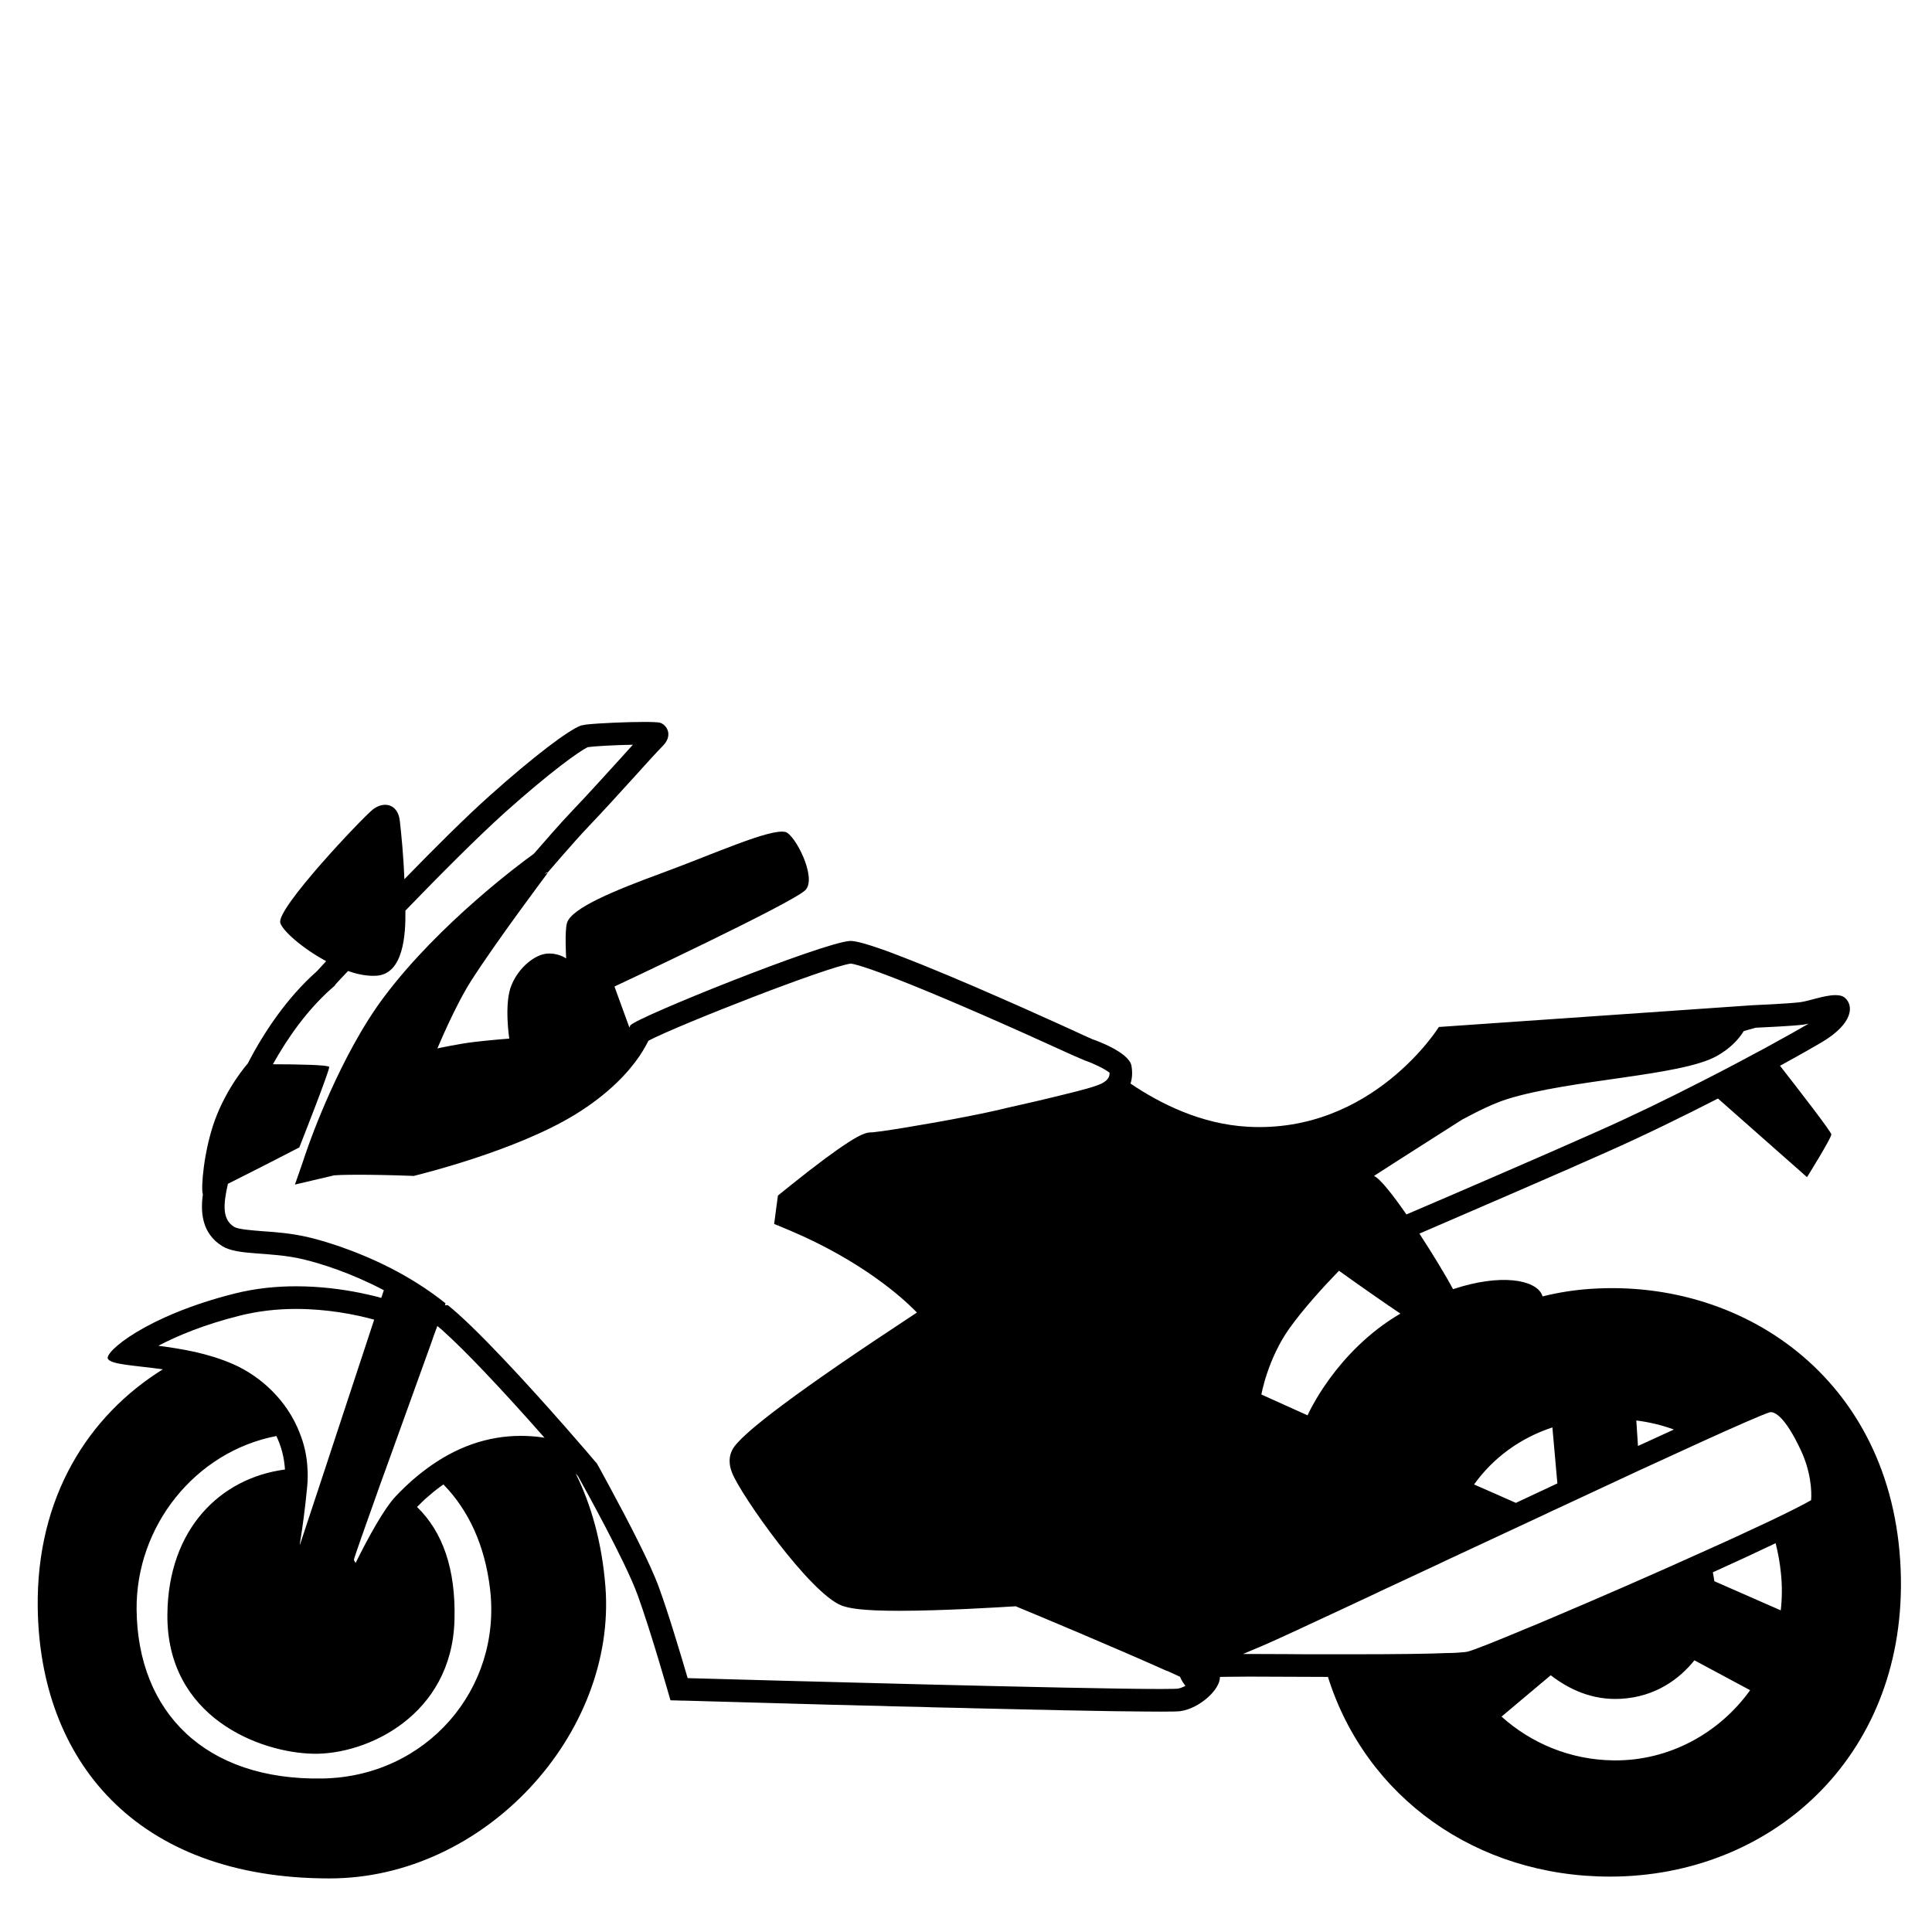 <svg viewBox="0 0 128 128" xmlns="http://www.w3.org/2000/svg" xmlns:xlink="http://www.w3.org/1999/xlink">
  <path d="M105.39,85.39c-1.08,0.07-2.15,0.24-3.19,0.5c-0.01-0.04-0.03-0.09-0.05-0.13c-0.44-0.96-2.68-1.41-5.88-0.35 c-0.51-0.95-1.36-2.34-2.23-3.68c2.91-1.26,9.31-4.01,12.43-5.41c2.54-1.13,5.11-2.39,7.35-3.54l5.9,5.21c0,0,1.61-2.58,1.61-2.83 c0-0.17-1.98-2.73-3.4-4.55c1.39-0.76,2.38-1.33,2.77-1.56c2.13-1.27,2.11-2.46,1.52-2.95c-0.15-0.13-0.37-0.17-0.62-0.17 c-0.73,0-1.76,0.4-2.35,0.47c-0.8,0.1-3.16,0.2-3.16,0.2l-20.76,1.44c0,0-4.4,7.07-12.66,6.61c-3.08-0.17-5.79-1.52-7.77-2.86 c0.11-0.34,0.14-0.74,0.06-1.19c-0.17-0.9-2.42-1.7-2.62-1.76c0,0,0,0-0.01-0.01c-0.03-0.01-0.1-0.05-0.23-0.1 c-0.62-0.29-2.38-1.09-4.51-2.04c-0.42-0.19-0.87-0.38-1.32-0.58c-2.25-0.99-4.73-2.04-6.67-2.78c-0.39-0.15-0.75-0.29-1.09-0.41 c-1.02-0.36-1.79-0.58-2.15-0.58h-0.05c-1.84,0.12-14.18,5.08-14.54,5.59c-0.02,0.01-0.02,0.01-0.02,0.02v0.01 c-0.01,0.02-0.02,0.06-0.05,0.12l-0.99-2.72c0,0,11.89-5.57,12.66-6.4c0.77-0.83-0.71-3.69-1.34-3.84c-1.01-0.24-4.77,1.47-8.12,2.7 c-3.33,1.22-6.02,2.35-6.34,3.31c-0.17,0.52-0.06,2.37-0.06,2.37s-0.51-0.38-1.28-0.32c-0.77,0.07-1.83,0.86-2.34,2.08 c-0.51,1.21-0.15,3.55-0.15,3.55s-1.21,0.09-2.3,0.22c-1.09,0.13-2.46,0.43-2.46,0.43s1.16-2.81,2.26-4.52 c1.71-2.66,4.86-6.85,5.05-7.11l-0.2,0.06c0.03-0.02,0.05-0.04,0.07-0.05l0.14-0.05c0,0,1.77-2.07,2.69-3.03 c2-2.1,4.22-4.64,4.92-5.34c0.71-0.71,0.26-1.41-0.19-1.54c-0.12-0.03-0.51-0.05-1.03-0.05c-1.17,0-3,0.08-3.82,0.17 c-0.12,0.02-0.21,0.03-0.28,0.05c-0.05,0-0.08,0.01-0.11,0.02c-0.84,0.32-3.1,2.02-6.04,4.65c-1.57,1.4-3.68,3.5-5.65,5.53 c-0.06-1.61-0.2-2.96-0.3-3.86c-0.13-1.18-1.11-1.31-1.8-0.75c-0.69,0.55-6.39,6.55-6.12,7.5c0.15,0.53,1.48,1.7,3.04,2.54 c-0.32,0.34-0.53,0.57-0.6,0.65c-0.01,0.01-0.02,0.01-0.03,0.03c-1.97,1.75-3.48,4-4.59,6.14h-0.01c0,0-1.35,1.53-2.15,3.73 c-0.74,2.05-0.93,4.54-0.79,4.9c0,0.01,0,0.01,0,0.01c-0.16,1.15-0.08,2.56,1.27,3.41c1.05,0.66,3.14,0.35,5.37,0.88 c1.15,0.27,3.19,0.91,5.35,2.05l-0.17,0.51c-0.1-0.03-0.21-0.06-0.32-0.09c-0.34-0.08-0.71-0.17-1.11-0.25 c-1.2-0.24-2.65-0.43-4.22-0.43c-1.29,0-2.67,0.13-4.06,0.48c-5.86,1.47-8.66,3.89-8.4,4.33c0.22,0.38,1.76,0.43,3.64,0.69 c-4.92,3.06-8.39,8.45-8.29,15.79c0.13,10.05,6.43,17.94,19.32,17.94c10.32,0.01,19.05-9.6,18.29-19.34 c-0.23-2.9-0.93-5.39-1.97-7.49c0.1,0.12,0.16,0.19,0.16,0.19c0.26,0.47,3.13,5.61,3.95,7.88c0.9,2.48,2.17,6.96,2.17,6.96 s0.16,0,0.46,0.01c0.12,0.01,0.26,0.01,0.42,0.01c1.62,0.05,5.31,0.15,9.66,0.27c0.44,0.01,0.87,0.02,1.32,0.03 c0.22,0.01,0.45,0.01,0.68,0.02c0.45,0.01,0.9,0.02,1.36,0.03c0.46,0.02,0.92,0.03,1.39,0.04c0.46,0.01,0.93,0.02,1.39,0.03 c0.46,0.02,0.93,0.03,1.4,0.04s0.93,0.02,1.39,0.03c0.23,0.01,0.46,0.01,0.69,0.02c0.46,0.01,0.91,0.02,1.36,0.03 c0.45,0.01,0.89,0.02,1.33,0.03c0,0,0,0,0.01,0l1.29,0.03c0.21,0,0.42,0.01,0.64,0.01c0.41,0.01,0.82,0.02,1.22,0.03 c1.2,0.02,2.31,0.04,3.3,0.06c0.33,0,0.64,0.01,0.94,0.01c0.9,0.01,1.66,0.02,2.25,0.02c0.68,0,1.12-0.01,1.27-0.03 c1.27-0.17,2.67-1.44,2.63-2.27c0.06,0,1.15-0.02,1.93-0.02c1.29,0,3.2,0.01,5.23,0.02c2.51,7.98,9.84,13.23,18.68,13.23 c10.63,0,19.46-7.83,19.28-19.73C125.75,91.69,115.76,84.69,105.39,85.39z M10.49,89.16c1.24-0.65,3.04-1.41,5.42-2 c1.16-0.29,2.4-0.44,3.7-0.44c2.06,0,3.91,0.36,5.18,0.71l-0.2,0.61l-2.31,7.01l-0.76,2.31l-1.64,4.96c0,0-0.01,0-0.02,0 c0.18-1.09,0.36-2.42,0.49-3.81c0.04-0.42,0.05-0.84,0.02-1.23c-0.04-0.83-0.22-1.61-0.51-2.33c-0.83-2.17-2.59-3.77-4.41-4.57 c-0.82-0.36-1.69-0.62-2.53-0.81C12.07,89.38,11.24,89.26,10.49,89.16z M21.37,117.83c-7.77,0.14-12.25-4.39-12.32-11.19 c-0.05-5.55,3.9-10.47,9.26-11.5c0.32,0.67,0.52,1.41,0.57,2.22c-4.29,0.56-7.74,3.95-7.79,9.6c-0.06,6.81,6.11,9.16,9.67,9.23 s9.17-2.54,9.35-8.84c0.1-3.41-0.79-5.87-2.48-7.51c0.23-0.24,0.49-0.49,0.8-0.75c0.22-0.2,0.46-0.39,0.73-0.59 c0.07-0.05,0.14-0.1,0.22-0.15c1.66,1.7,2.75,4.03,3.09,6.95C33.24,111.92,28.24,117.71,21.37,117.83z M35.86,95.22 c-0.45-0.06-0.9-0.09-1.35-0.09c-2.22,0-4.32,0.74-6.29,2.21c-0.61,0.45-1.2,0.97-1.78,1.56c-0.07,0.07-0.14,0.14-0.21,0.22 c-0.81,0.85-1.86,2.8-2.67,4.43c-0.07-0.1-0.11-0.18-0.11-0.22c0-0.09,0.76-2.24,1.77-5.07c0.26-0.7,0.52-1.44,0.8-2.21 c0.84-2.34,1.75-4.86,2.51-6.96c0.13-0.38,0.26-0.75,0.39-1.09c0.02-0.05,0.04-0.1,0.05-0.15c0.06,0.04,0.11,0.09,0.17,0.14 c0.07,0.05,0.13,0.11,0.2,0.17c0.79,0.71,1.74,1.66,2.72,2.69c1.4,1.47,2.87,3.1,4.02,4.41C36.01,95.24,35.93,95.23,35.86,95.22z M78.01,111.88c-0.03,0-0.23,0.02-1.09,0.02c-5.44,0-26.33-0.58-31.36-0.72c-0.44-1.49-1.25-4.22-1.9-6 c-0.57-1.58-2.02-4.36-3.18-6.51c-0.3-0.56-0.58-1.07-0.82-1.51l-0.05-0.08l-0.07-0.13l-0.1-0.11c-0.04-0.05-0.27-0.32-0.63-0.74 c-1.42-1.65-4.93-5.66-7.56-8.21c-0.32-0.31-0.62-0.59-0.91-0.85c-0.22-0.2-0.45-0.39-0.67-0.57c-0.07,0-0.13,0-0.19,0.01 c0.01-0.04,0.02-0.09,0.04-0.13c-1.19-0.95-2.44-1.72-3.61-2.32c-2.6-1.33-4.87-1.92-5.48-2.06c-1.11-0.26-2.13-0.34-3.04-0.4 c-0.72-0.06-1.61-0.12-1.88-0.29c-0.77-0.48-0.74-1.41-0.41-2.85c1.89-0.94,4.73-2.41,4.73-2.41s2.02-5.11,1.98-5.33 c-0.02-0.14-2.15-0.18-3.73-0.18c0.98-1.76,2.25-3.56,3.86-5l0.03-0.01l0.04-0.05l0.18-0.16l0.03-0.06c0.15-0.17,0.44-0.48,0.84-0.9 c0.67,0.24,1.34,0.36,1.93,0.31c1.74-0.16,1.89-2.71,1.87-4.31c2.22-2.3,4.78-4.87,6.58-6.49c3.04-2.72,4.94-4.07,5.5-4.34 c0.42-0.06,1.76-0.14,2.99-0.16c-0.25,0.28-0.53,0.59-0.84,0.93c-0.94,1.03-2.1,2.32-3.18,3.45c-0.75,0.78-2,2.22-2.52,2.82 l-0.11,0.09c-0.62,0.44-6.16,4.52-9.83,9.41c-2.92,3.88-4.93,9.62-5.02,9.87l-0.29,0.83v0.01l-0.32,0.93l-0.28,0.8l1.96-0.46h0.01 l0.62-0.15c0.11-0.01,0.52-0.04,1.62-0.04c0.91,0,2.07,0.02,3.45,0.07l0.2,0.01l0.2-0.05c0.27-0.07,6.59-1.62,10.49-4.01 c2.27-1.39,3.57-2.84,4.29-3.9c0.26-0.4,0.45-0.73,0.58-1c2.03-1.06,11.87-4.91,13.41-5.11c0.91,0.12,5.32,1.78,14.85,6.14h0.01 c0.05,0.02,0.09,0.04,0.14,0.06l0.11,0.05l0.42,0.18c0.47,0.15,1.29,0.54,1.61,0.8c0.01,0.25-0.08,0.48-0.51,0.71 c-0.16,0.08-0.49,0.2-0.94,0.33s-1.02,0.27-1.63,0.42c-1.24,0.31-2.68,0.64-3.76,0.88l-0.58,0.14c-2.33,0.53-6.08,1.17-7.63,1.39 c-0.32,0.04-0.55,0.07-0.65,0.08c-0.29,0-0.59,0-1.65,0.69c0,0-0.01,0-0.01,0.01c-0.78,0.5-1.96,1.36-3.83,2.86l-0.01,0.01 c-0.1,0.08-0.2,0.16-0.3,0.24l-0.47,0.38l-0.08,0.59l-0.02,0.15l-0.01,0.06v0.01l-0.14,1.07l0.31,0.13l-0.02-0.17l0.01,0.03 l0.02,0.14l0.74,0.31c4.79,2.03,7.47,4.49,8.26,5.29l0.14,0.14c-0.1,0.06-0.2,0.13-0.29,0.19c-7.41,4.87-11.42,7.86-11.94,8.9 c-0.35,0.67-0.1,1.31-0.02,1.52c0.55,1.43,5.16,8.01,7.28,8.81c0.45,0.16,1.25,0.34,3.77,0.34c2.89,0,6.59-0.23,7.74-0.3 c1.37,0.56,6.71,2.8,10.01,4.28h0.03c0.31,0.14,0.59,0.27,0.85,0.39c0.08,0.21,0.21,0.41,0.36,0.6 C78.37,111.78,78.18,111.86,78.01,111.88z M110.9,94.71c-0.75,0.34-1.54,0.71-2.38,1.09l-0.11-1.69 C109.28,94.22,110.11,94.42,110.9,94.71z M102.85,94.57l0.33,3.71c-0.91,0.43-1.83,0.86-2.75,1.29c-0.89-0.4-1.84-0.81-2.77-1.22 C98.93,96.58,100.72,95.27,102.85,94.57z M96.88,74.17c0.03-0.01,0.06-0.03,0.1-0.05c1.09-0.59,2.08-1.05,2.87-1.3 c4.22-1.32,11.49-1.52,13.88-2.85c0.9-0.5,1.46-1.11,1.8-1.66l0.79-0.22c0.59-0.03,2.38-0.11,3.12-0.2 c0.13-0.02,0.26-0.04,0.39-0.07c-0.44,0.26-1.45,0.83-2.84,1.59c-1.22,0.66-2.72,1.46-4.38,2.3c-2.09,1.07-4.43,2.21-6.75,3.24 c-3.2,1.43-9.91,4.33-12.68,5.51c-0.92-1.33-1.76-2.39-2.15-2.55C92.74,76.8,94.91,75.43,96.88,74.17z M85.44,87.99 c0.94-1.31,2.19-2.68,3.27-3.8c1.31,0.94,2.88,2.04,4.07,2.84c-4.31,2.52-6.15,6.74-6.15,6.74l-3.06-1.38 C83.57,92.39,83.98,90.03,85.44,87.99z M106.92,116.63c-2.92-0.03-5.5-1.16-7.44-2.9l3.26-2.74c1.18,0.91,2.73,1.67,4.65,1.56 c2.31-0.13,3.89-1.33,4.87-2.55l3.69,1.98C113.9,114.84,110.57,116.67,106.92,116.63z M117.98,106.69l-4.4-1.93 c-0.03-0.2-0.06-0.4-0.1-0.59c1.53-0.69,2.95-1.35,4.16-1.93c0.16,0.63,0.28,1.29,0.35,1.98 C118.08,105.06,118.07,105.89,117.98,106.69z M119.99,99.39c-0.51,0.3-1.51,0.8-2.81,1.42c-1.19,0.56-2.63,1.23-4.2,1.93 c-3.33,1.51-7.21,3.2-10.29,4.5c-0.56,0.24-1.08,0.46-1.58,0.66c-2,0.84-3.46,1.42-3.86,1.52c-0.1,0.03-0.32,0.05-0.77,0.08 c-0.18,0.01-0.39,0.02-0.66,0.02h-0.01c-1.13,0.05-3.11,0.08-6.53,0.08h-1.7c-0.8,0-1.57,0-2.29-0.01c-0.97,0-1.84-0.01-2.54-0.01 h-0.39c0.46-0.2,0.92-0.39,1.16-0.49c0.43-0.18,1.76-0.78,3.68-1.68c1.15-0.53,2.51-1.17,4.03-1.88c0.06-0.03,0.12-0.05,0.18-0.09 c1.11-0.51,2.29-1.07,3.54-1.65c0.26-0.12,0.52-0.24,0.78-0.37c2.02-0.94,4.25-1.98,6.48-3.02c0.37-0.18,0.74-0.35,1.11-0.52 c1.83-0.85,3.64-1.7,5.32-2.48c1.48-0.68,2.86-1.31,4.06-1.86c2.37-1.08,4.07-1.82,4.54-1.97c0.03-0.01,0.06-0.01,0.09-0.01 c0.24,0,0.91,0.24,1.97,2.5C119.98,97.5,120.04,98.81,119.99,99.39z"/>
</svg>